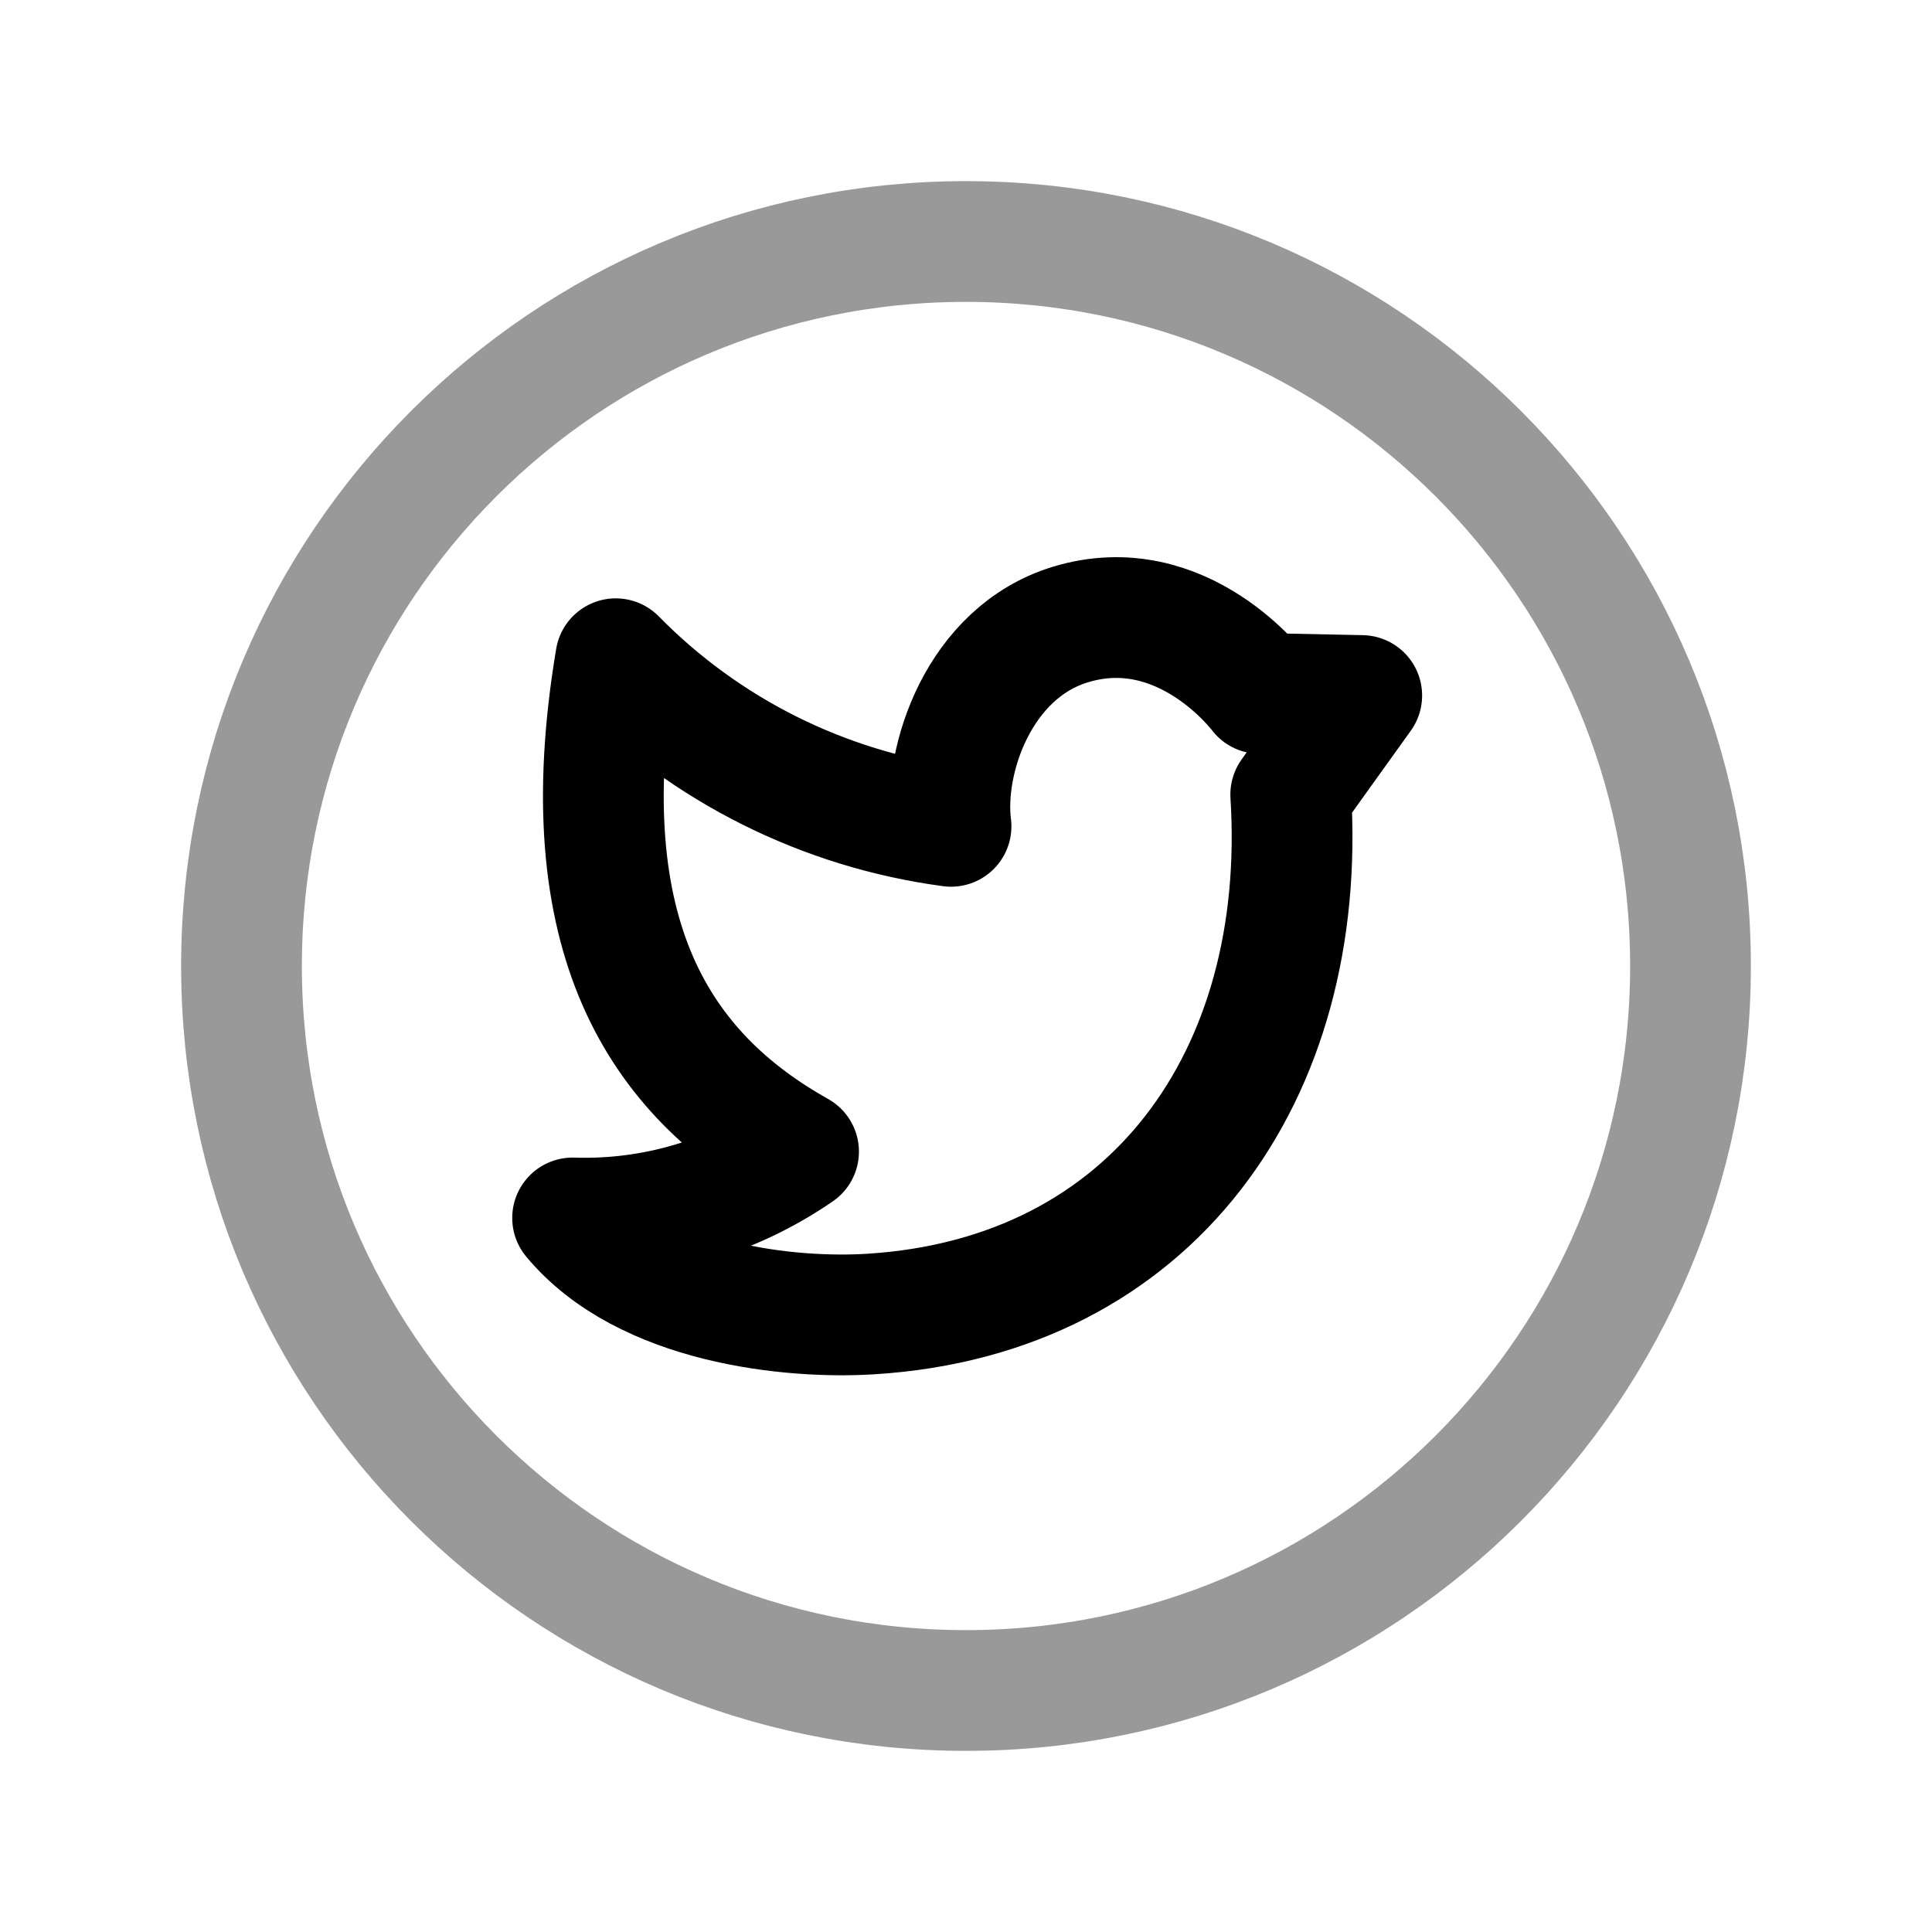 <svg width="24" height="24" viewBox="0 0 24 24" fill="none" xmlns="http://www.w3.org/2000/svg">
<path opacity="0.4" d="M12 21C16.971 21 21 16.971 21 12C21 7.029 16.971 3 12 3C7.029 3 3 7.029 3 12C3 16.971 7.029 21 12 21Z" stroke="black" stroke-width="1.5" stroke-linecap="round" stroke-linejoin="round"/>
<path fill-rule="evenodd" clip-rule="evenodd" d="M16.916 8.64L15.65 8.614C15.65 8.614 14.697 7.333 13.297 7.758C12.164 8.103 11.709 9.439 11.814 10.265C10.233 10.054 8.767 9.321 7.649 8.183C7.066 11.659 8.208 13.345 9.92 14.306C9.096 14.873 8.114 15.162 7.113 15.13C8.003 16.202 9.821 16.387 10.822 16.323C14.312 16.103 16.253 13.36 16.034 9.87L16.916 8.64Z" stroke="black" stroke-width="1.5" stroke-linecap="round" stroke-linejoin="round"/>
</svg>